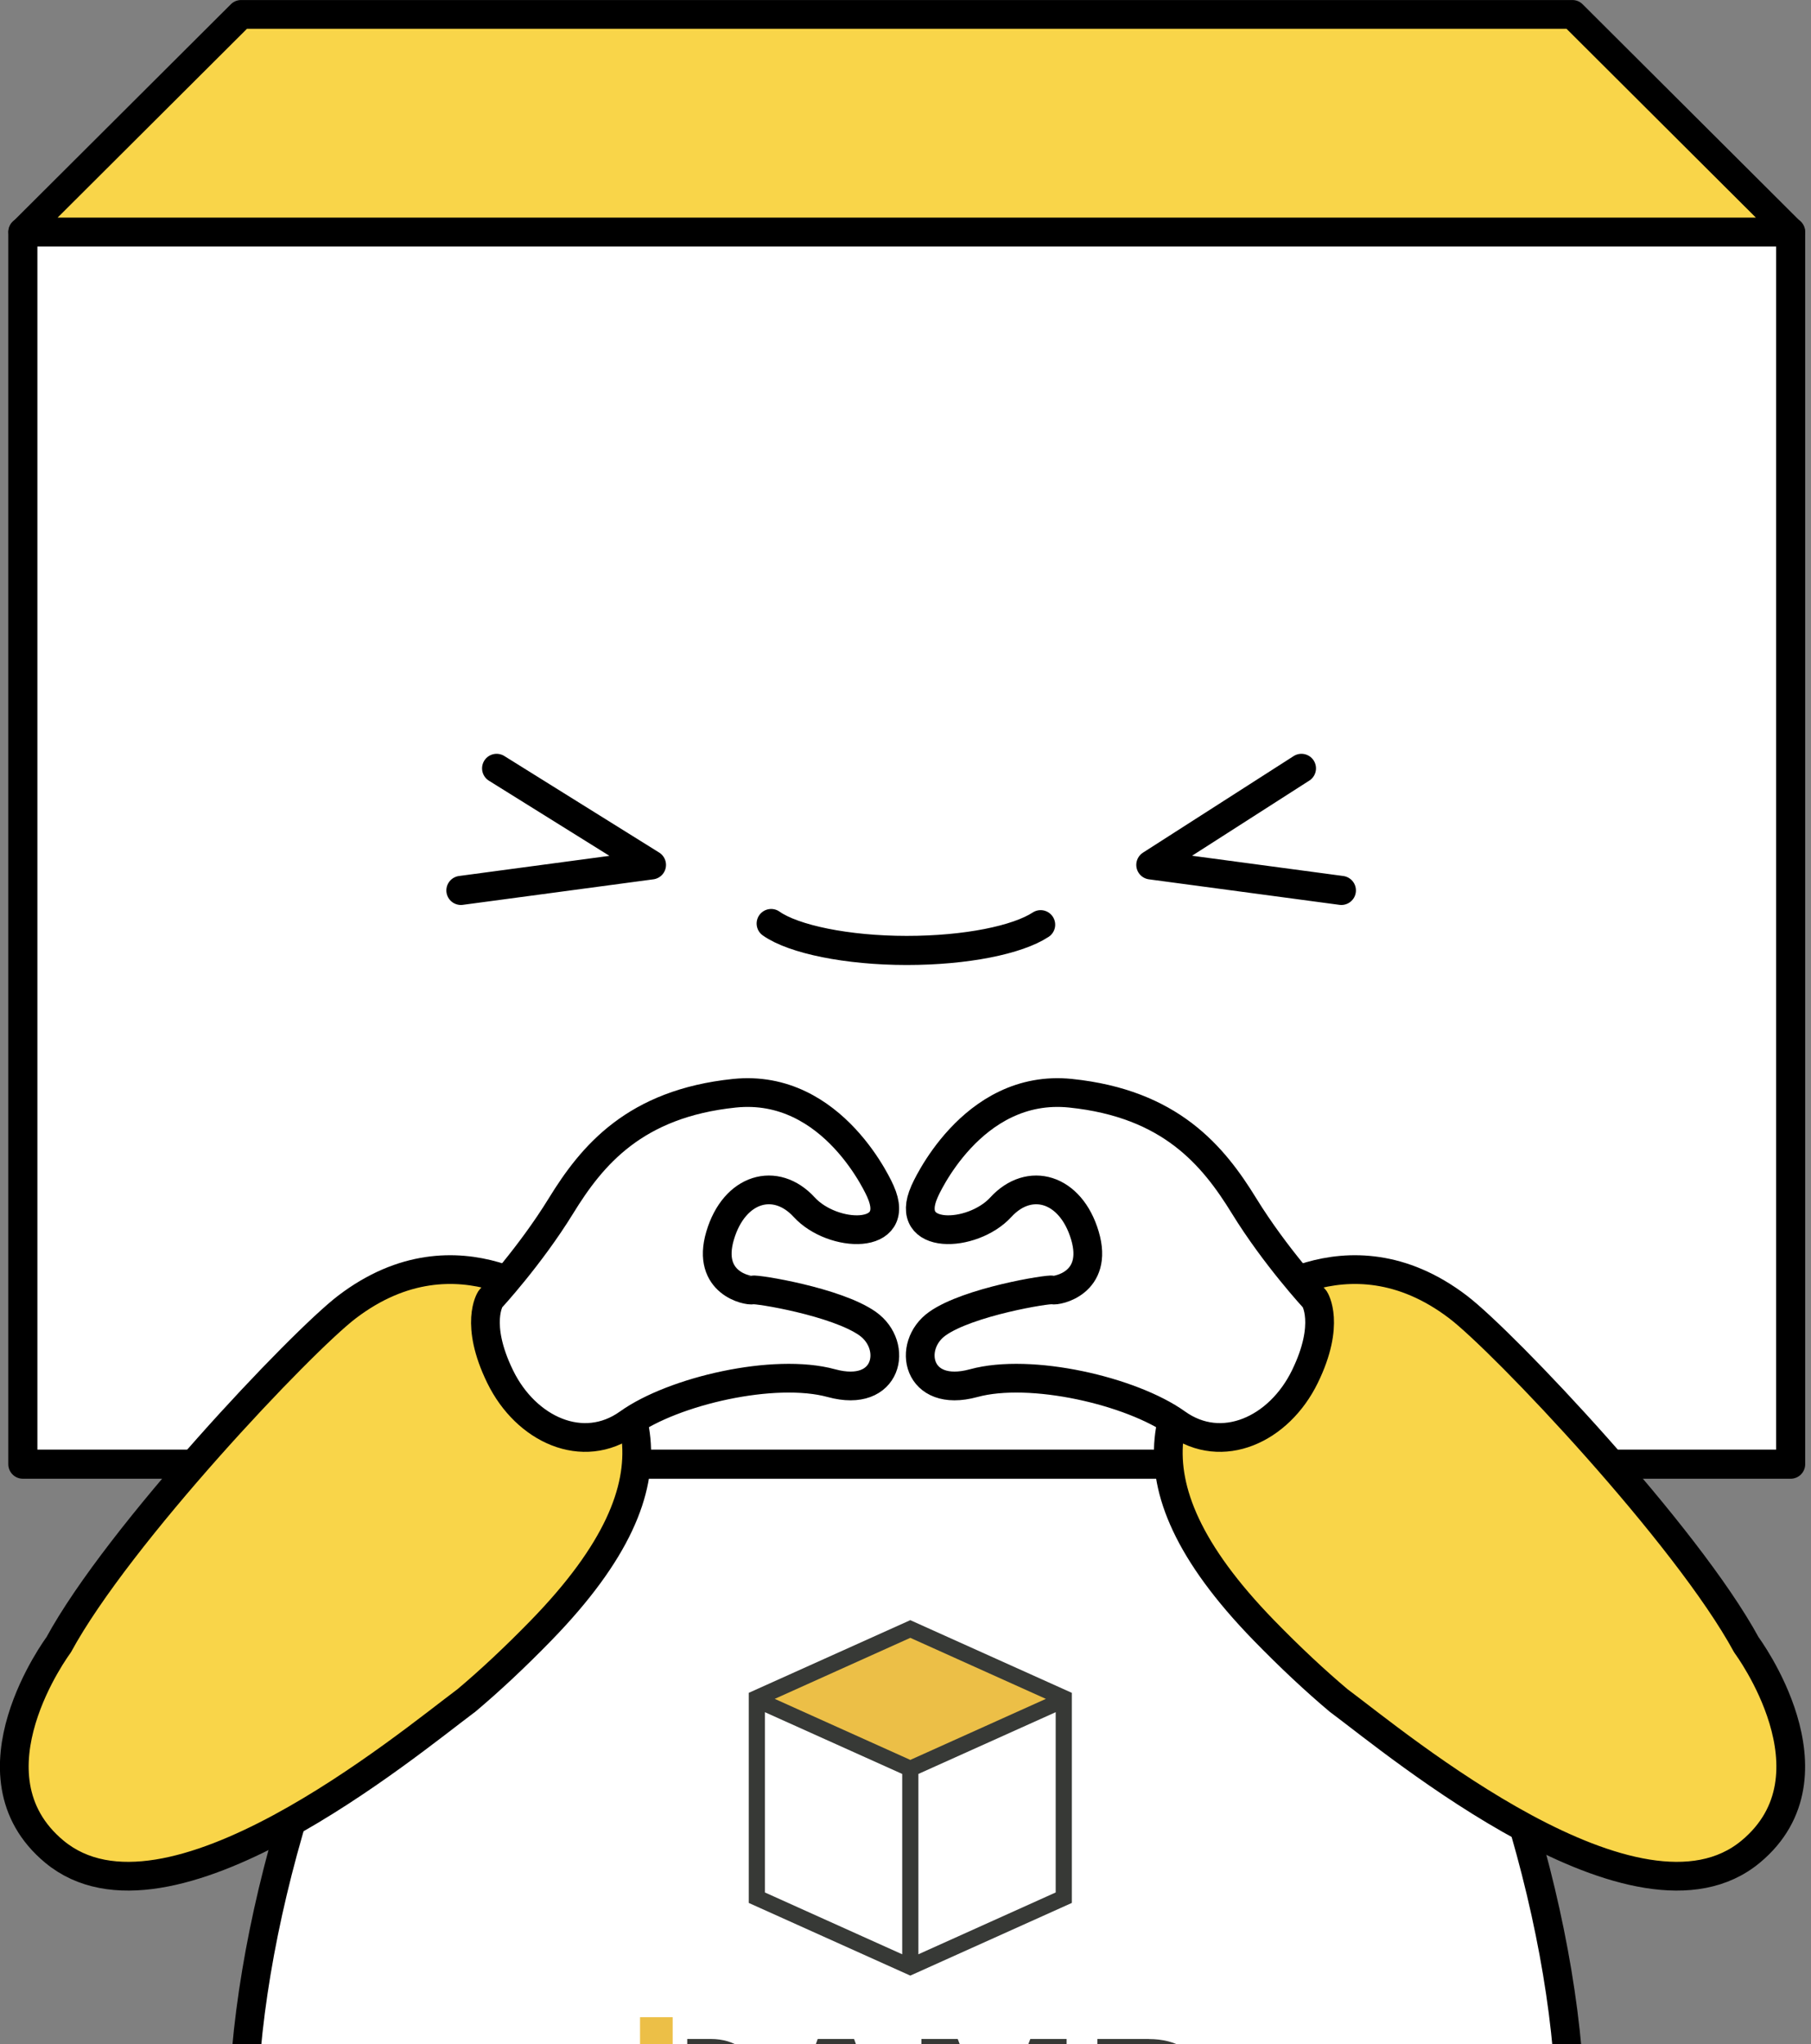 <svg width="249" height="281" viewBox="0 0 249 281" fill="none" xmlns="http://www.w3.org/2000/svg">
<rect x="0" y="0" width="249" height="281" fill="#808080" stroke="none"/>
<g clip-path="url(#clip0_563_2247)">
<path d="M215.958 291.96C215.958 344.32 175.088 349.27 124.678 349.27C74.268 349.27 33.398 344.32 33.398 291.96C33.398 239.6 74.268 156.65 124.678 156.65C175.088 156.65 215.958 239.61 215.958 291.96Z" fill="white" stroke="black" stroke-width="3.95" stroke-linecap="round" stroke-linejoin="round"/>
<path d="M246.201 31.89H3.141V201.27H246.201V31.89Z" fill="white" stroke="black" stroke-width="4" stroke-linecap="round" stroke-linejoin="round"/>
<path d="M216.201 1.98H33.141L3.141 31.89H246.201L216.201 1.98Z" fill="#F9D549" stroke="black" stroke-width="3.95" stroke-linecap="round" stroke-linejoin="round"/>
<path d="M143.081 127.11C139.891 129.2 132.851 130.65 124.671 130.65C116.491 130.65 109.101 129.12 106.031 126.95" stroke="black" stroke-width="4" stroke-linecap="round" stroke-linejoin="round"/>
<path d="M94.49 280.28V283.77H97.73C98.83 283.77 99.72 284.46 99.72 285.52C99.72 286.77 98.83 287.76 97.73 287.76H94.49V283.77H90V299.73H98.73C102.03 299.73 104.71 297.54 104.71 294.25C104.71 291.97 103.19 290.23 101.17 289.36C101.17 289.25 101.17 289.24 101.17 289.13C102.71 288.45 103.71 287.21 103.71 285.27C103.71 282.03 101.03 280.28 97.73 280.28H94.49ZM98.23 295.74H94.49V291.25H97.73C99.23 291.25 100.72 292.25 100.72 293.74C100.72 295.23 99.33 295.73 98.23 295.73V295.74Z" fill="#373936"/>
<path d="M116.419 280.28H112.429L105.449 299.73H110.439L111.789 295.24H118.069L119.419 299.73H124.409L117.429 280.28H116.429H116.419ZM112.979 291.25L114.919 284.77L116.859 291.25H112.969H112.979Z" fill="#373936"/>
<path d="M138.661 298.73H134.671L130.791 288.53L130.551 288.58L130.671 289.78C131.011 293.08 131.181 296.4 131.181 299.73H126.691V280.28H131.681L136.671 293.31L141.661 280.28H146.651V299.73H142.161C142.161 296.41 142.331 293.09 142.671 289.78L142.791 288.58L142.551 288.53L138.671 298.73H138.661Z" fill="#373936"/>
<path d="M157.959 280.28H150.879V299.73H155.369V293.28C155.419 293.23 155.449 293.21 155.509 293.16C159.539 293.56 165.349 294.3 165.349 286.57C165.349 281.89 161.589 280.29 157.969 280.29L157.959 280.28ZM155.369 289.82V283.87H157.159C159.009 283.87 161.349 284.37 161.349 286.62C161.349 290.74 157.549 290.15 155.369 289.82Z" fill="#373936"/>
<path d="M92.49 277.29H88V281.78H92.49V277.29Z" fill="#ECBF47"/>
<path d="M102.949 232.7V261.58L125.159 271.57L147.369 261.58V232.7L125.159 222.71L102.949 232.7Z" fill="#373936"/>
<path d="M125.16 241.92L143.8 233.53L125.16 225.14L106.52 233.53L125.16 241.92Z" fill="#ECBF47"/>
<path d="M126.27 243.85V268.64L145.15 260.14V235.36L126.27 243.85Z" fill="white"/>
<path d="M124.048 243.85L105.168 235.36V260.14L124.048 268.64V243.85Z" fill="white"/>
<path d="M178.94 105.62L158.23 118.89L184.43 122.4" fill="white"/>
<path d="M178.94 105.62L158.23 118.89L184.43 122.4" stroke="black" stroke-width="4" stroke-linecap="round" stroke-linejoin="round"/>
<path d="M68.281 105.62L89.571 118.89L63.371 122.4" fill="white"/>
<path d="M68.281 105.62L89.571 118.89L63.371 122.4" stroke="black" stroke-width="4" stroke-linecap="round" stroke-linejoin="round"/>
<path d="M64.069 233.8C67.349 231.04 70.799 227.82 74.419 224.1C95.339 202.59 87.469 190.42 76.839 179.97C76.839 179.97 63.119 167.92 47.709 179.66C41.469 184.41 16.289 210.94 8.059 226.11C8.059 226.11 -5.251 243.96 7.469 254.53C22.949 267.39 55.969 239.83 64.059 233.8H64.069Z" fill="#F9D549" stroke="black" stroke-width="3.95" stroke-linecap="round" stroke-linejoin="round"/>
<path d="M121.07 163.8C121.07 163.8 114.67 148.86 100.97 150.28C87.27 151.7 81.4 158.82 77.13 165.76C72.86 172.7 67.42 178.57 67.42 178.57C67.42 178.57 65.21 181.95 68.77 189.24C72.33 196.53 80.16 200.09 86.38 195.64C92.61 191.19 106.48 187.99 114.31 190.13C122.14 192.27 123.56 184.97 119.29 181.95C115.02 178.93 103.99 177.15 103.46 177.32C102.93 177.49 97.06 176.43 99.01 169.85C100.96 163.27 106.66 161.67 110.57 165.94C114.48 170.21 124.09 170.57 121.07 163.81V163.8Z" fill="white" stroke="black" stroke-width="3.95" stroke-linecap="round" stroke-linejoin="round"/>
<path d="M184.11 233.8C180.83 231.04 177.38 227.82 173.76 224.1C152.84 202.59 160.71 190.42 171.34 179.97C171.34 179.97 185.06 167.92 200.47 179.66C206.71 184.41 231.89 210.94 240.12 226.11C240.12 226.11 253.43 243.96 240.71 254.53C225.23 267.39 192.21 239.83 184.12 233.8H184.11Z" fill="#F9D549" stroke="black" stroke-width="3.95" stroke-linecap="round" stroke-linejoin="round"/>
<path d="M127.11 163.8C127.11 163.8 133.51 148.86 147.21 150.28C160.91 151.7 166.78 158.82 171.05 165.76C175.32 172.7 180.76 178.57 180.76 178.57C180.76 178.57 182.97 181.95 179.41 189.24C175.85 196.53 168.02 200.09 161.8 195.64C155.57 191.19 141.7 187.99 133.87 190.13C126.04 192.27 124.62 184.97 128.89 181.95C133.16 178.93 144.19 177.15 144.72 177.32C145.25 177.49 151.12 176.43 149.17 169.85C147.22 163.27 141.52 161.67 137.61 165.94C133.7 170.21 124.09 170.57 127.11 163.81V163.8Z" fill="white" stroke="black" stroke-width="3.95" stroke-linecap="round" stroke-linejoin="round"/>
</g>
<defs>
<clipPath id="clip0_563_2247">
<rect width="248.2" height="351.25" fill="white"/>
</clipPath>
</defs>
</svg>
